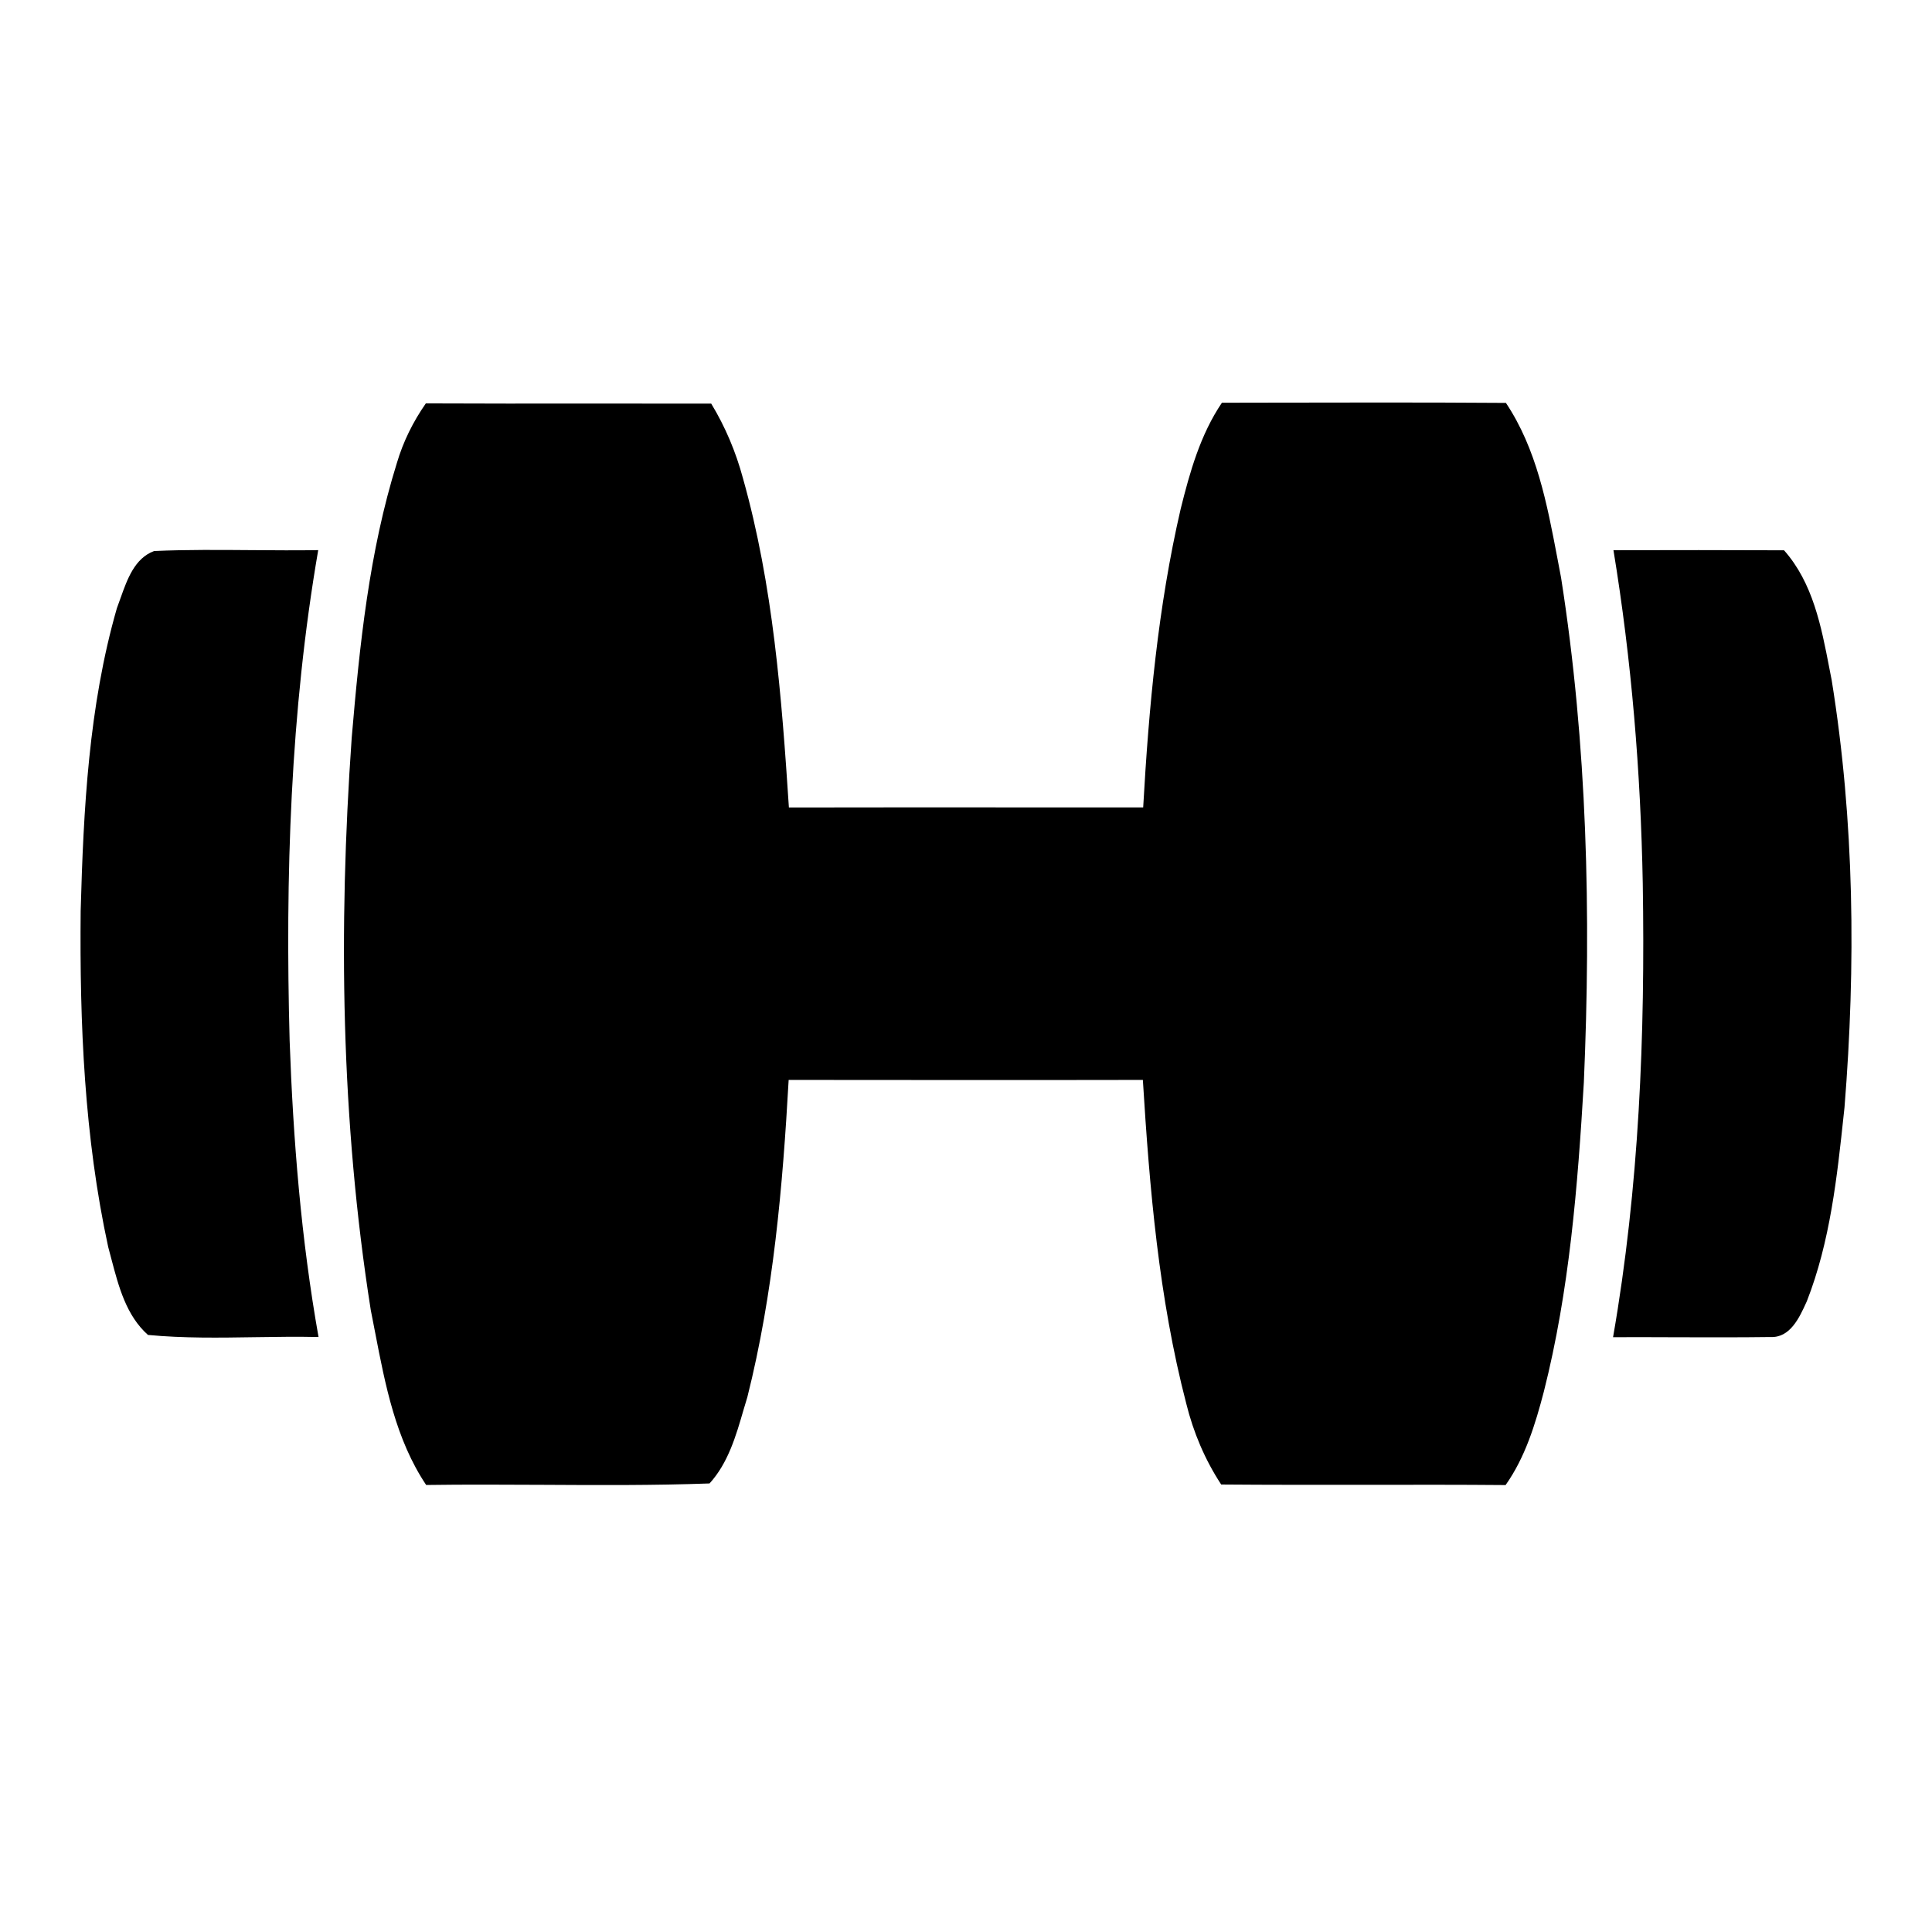 <svg width="24" height="24" viewBox="0 0 24 24" fill="current" xmlns="http://www.w3.org/2000/svg"><path d="M5.29 5.011C5.965 5.014 6.64 5.014 7.315 5.013C7.822 5.013 8.328 5.013 8.835 5.014C9.01 5.302 9.141 5.614 9.229 5.94C9.604 7.271 9.71 8.657 9.8 10.031C10.854 10.029 11.907 10.029 12.96 10.03C13.373 10.03 13.787 10.03 14.201 10.03C14.271 8.785 14.385 7.538 14.667 6.321C14.781 5.862 14.912 5.398 15.179 5.003L15.682 5.002C16.691 5 17.698 4.998 18.707 5.005C19.089 5.577 19.218 6.26 19.345 6.927C19.36 7.01 19.376 7.093 19.392 7.175C19.718 9.248 19.766 11.355 19.675 13.448C19.599 14.736 19.496 16.033 19.178 17.288C19.072 17.693 18.947 18.103 18.703 18.448C18.127 18.443 17.551 18.444 16.975 18.445C16.373 18.445 15.771 18.446 15.17 18.441C14.968 18.133 14.824 17.792 14.736 17.435C14.395 16.123 14.28 14.764 14.197 13.415C12.73 13.418 11.264 13.416 9.797 13.415C9.723 14.738 9.608 16.067 9.284 17.355C9.268 17.408 9.252 17.461 9.236 17.515C9.142 17.84 9.044 18.176 8.814 18.428C8.122 18.453 7.428 18.449 6.735 18.445C6.255 18.443 5.774 18.44 5.294 18.447C4.916 17.882 4.786 17.206 4.659 16.547C4.641 16.456 4.624 16.365 4.606 16.275C4.235 13.927 4.202 11.533 4.369 9.165C4.467 8.017 4.585 6.857 4.93 5.752C5.008 5.487 5.132 5.237 5.29 5.011Z" fill="current"/><path d="M1.498 7.428C1.581 7.195 1.673 6.935 1.914 6.845C2.321 6.827 2.73 6.831 3.138 6.834C3.41 6.836 3.682 6.838 3.953 6.834C3.606 8.844 3.543 10.893 3.598 12.928C3.642 14.161 3.741 15.394 3.957 16.609C3.695 16.603 3.433 16.607 3.17 16.611C2.725 16.618 2.279 16.625 1.838 16.583C1.568 16.342 1.474 15.983 1.384 15.641C1.371 15.59 1.357 15.54 1.344 15.49C1.047 14.122 0.989 12.715 1.002 11.318C1.037 10.056 1.101 8.775 1.452 7.555C1.467 7.514 1.483 7.472 1.498 7.428Z" fill="current"/><path d="M22.162 6.836C21.456 6.833 20.749 6.833 20.043 6.835C20.268 8.203 20.381 9.587 20.407 10.972C20.438 12.857 20.362 14.752 20.038 16.611C20.317 16.61 20.596 16.611 20.876 16.612C21.248 16.613 21.62 16.614 21.991 16.609C22.237 16.622 22.353 16.368 22.439 16.178L22.445 16.165C22.736 15.422 22.821 14.619 22.905 13.831C22.908 13.806 22.91 13.781 22.913 13.757C23.055 11.991 23.037 10.202 22.754 8.45C22.744 8.401 22.735 8.351 22.725 8.301C22.625 7.783 22.521 7.241 22.162 6.836Z" fill="current"/></svg>